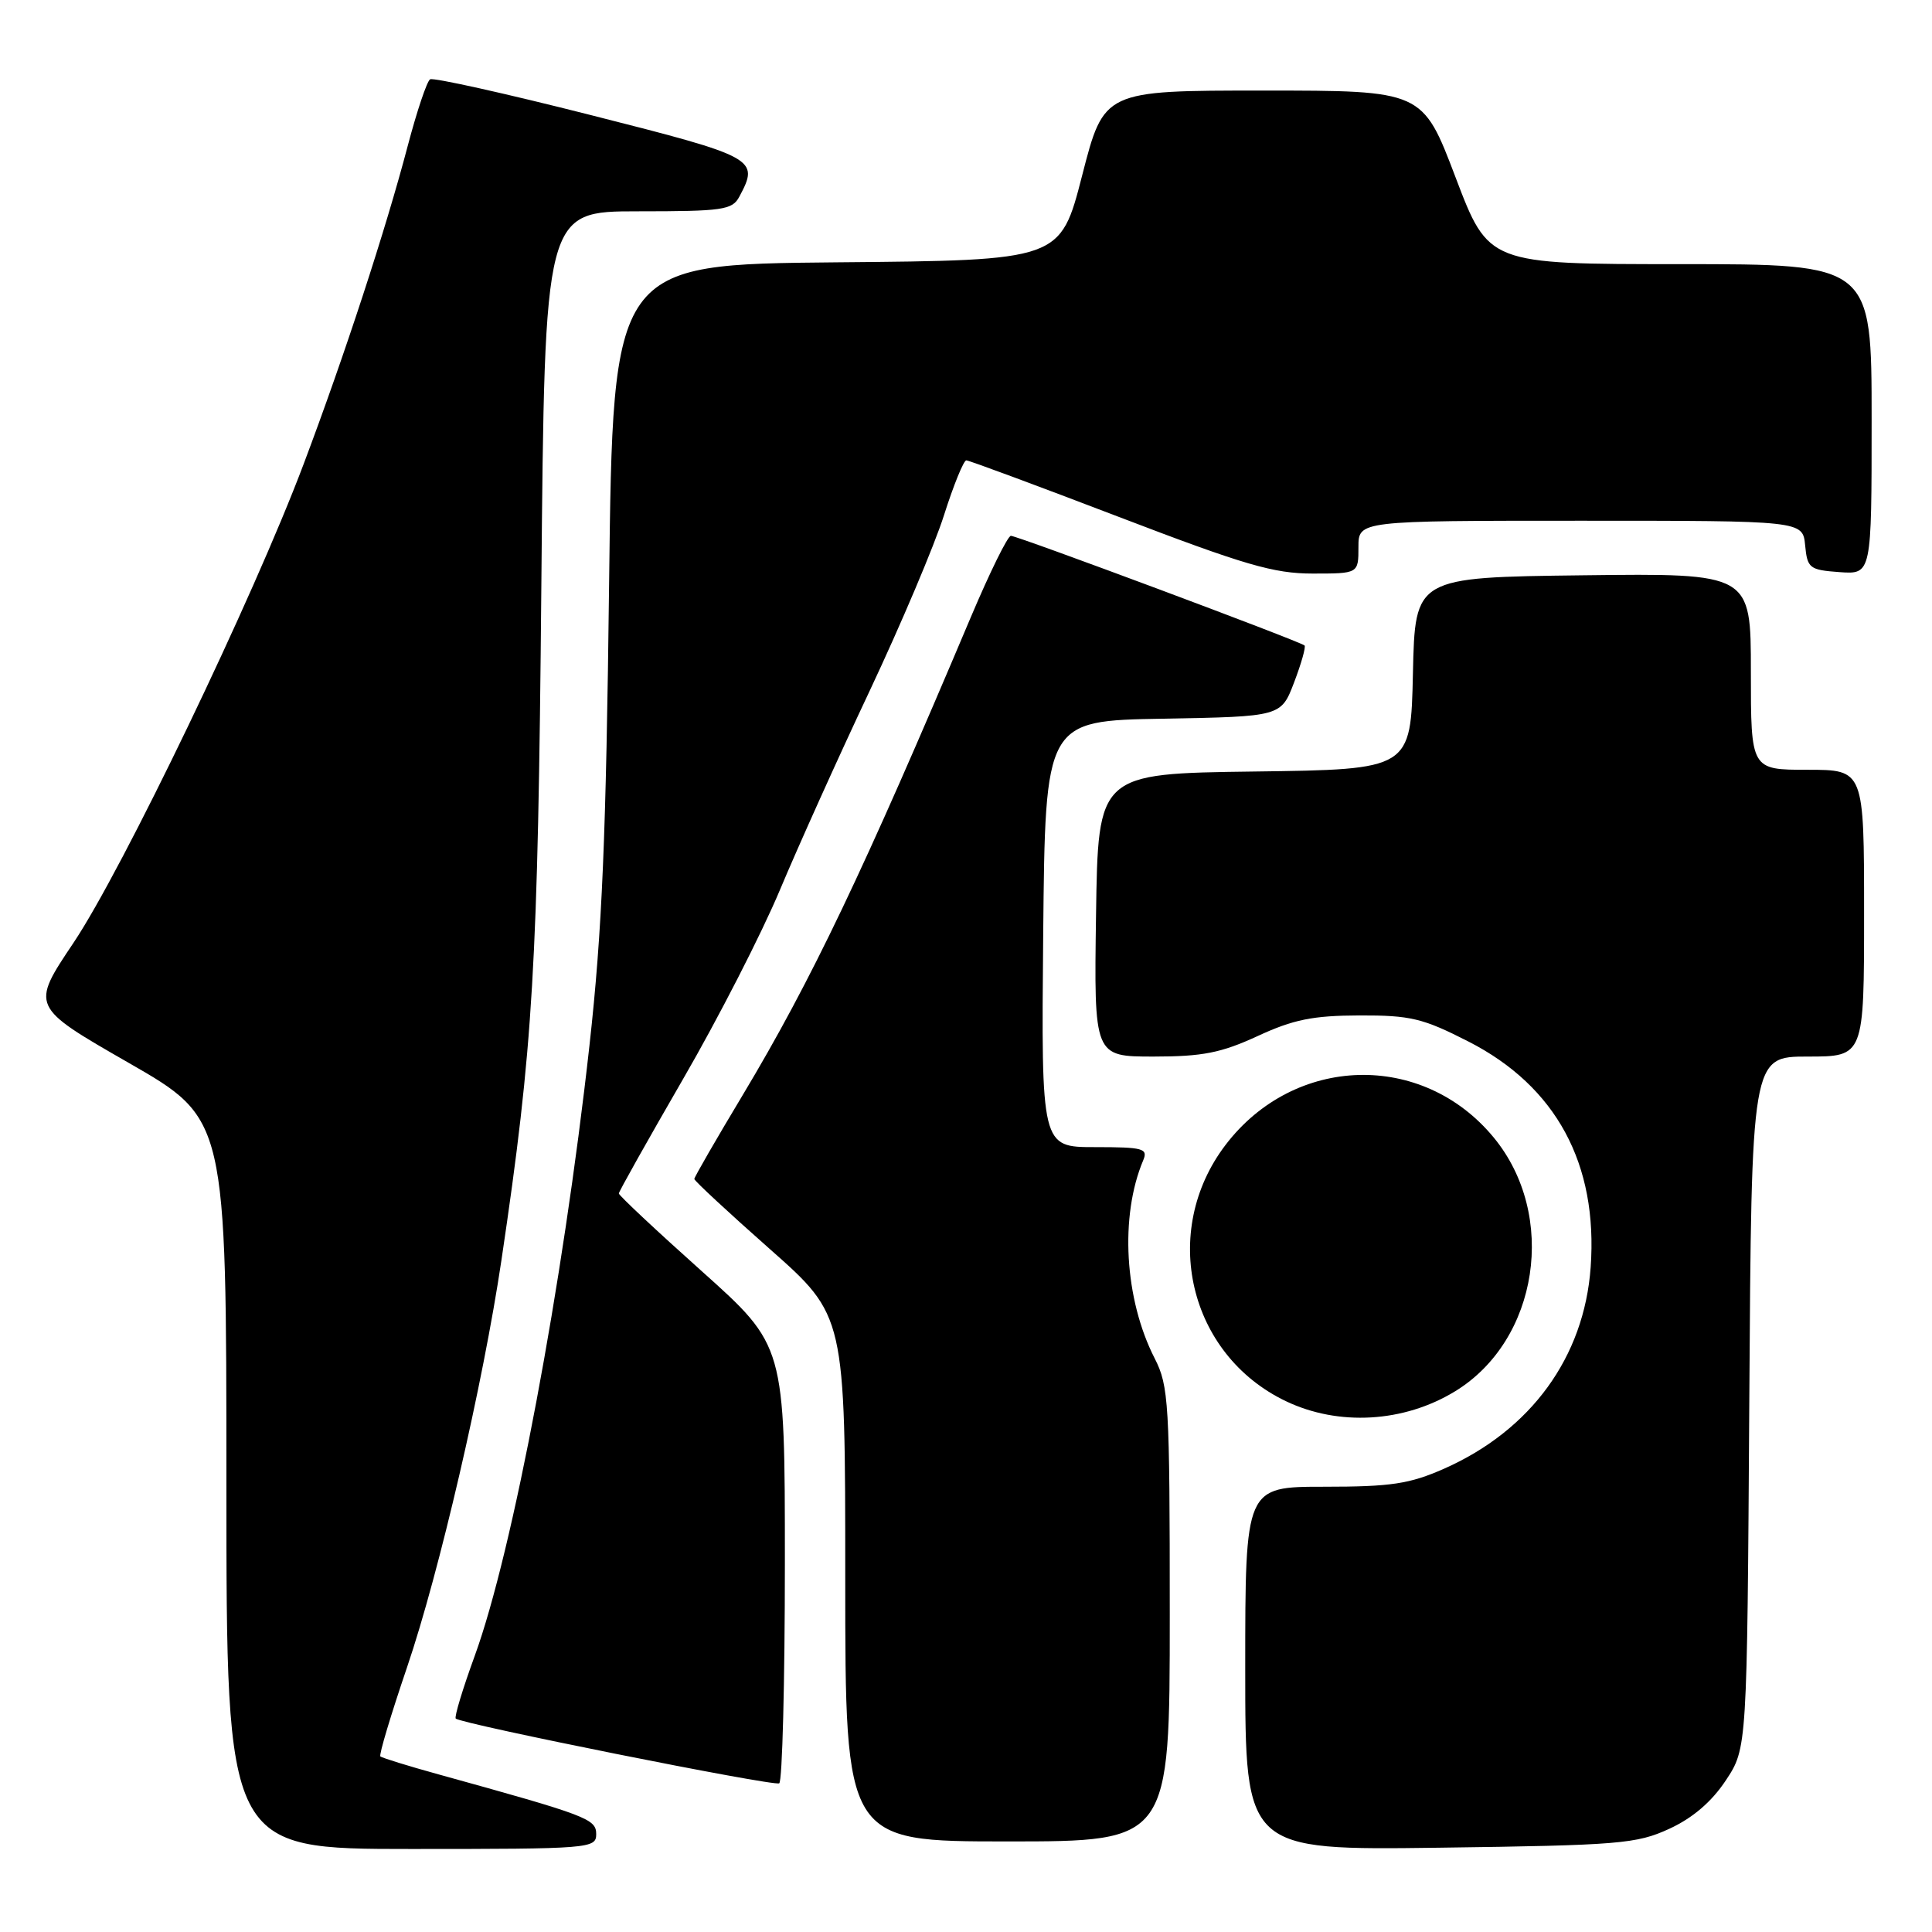 <?xml version="1.0" encoding="UTF-8" standalone="no"?>
<!DOCTYPE svg PUBLIC "-//W3C//DTD SVG 1.1//EN" "http://www.w3.org/Graphics/SVG/1.1/DTD/svg11.dtd" >
<svg xmlns="http://www.w3.org/2000/svg" xmlns:xlink="http://www.w3.org/1999/xlink" version="1.1" viewBox="0 0 256 256">
 <g >
 <path fill="currentColor"
d=" M 79.00 243.04 C 79.00 241.01 77.86 240.58 58.13 235.12 C 54.07 234.00 50.59 232.92 50.40 232.73 C 50.20 232.53 51.79 227.23 53.93 220.94 C 58.21 208.36 64.01 183.34 66.44 167.00 C 70.66 138.60 71.28 128.07 71.73 77.75 C 72.17 28.00 72.17 28.00 84.55 28.00 C 95.77 28.00 97.03 27.82 97.96 26.07 C 100.65 21.04 100.25 20.82 78.37 15.27 C 67.03 12.39 57.41 10.25 56.99 10.51 C 56.57 10.77 55.25 14.70 54.05 19.24 C 51.11 30.43 45.69 47.01 40.23 61.50 C 33.57 79.19 16.23 115.25 9.73 124.94 C 4.07 133.38 4.07 133.38 17.03 140.82 C 30.00 148.26 30.00 148.26 30.00 196.63 C 30.00 245.00 30.00 245.00 54.50 245.00 C 78.16 245.00 79.00 244.93 79.00 243.04 Z  M 221.18 242.33 C 224.29 240.90 226.80 238.75 228.68 235.91 C 231.50 231.65 231.50 231.65 231.79 185.82 C 232.08 140.00 232.08 140.00 239.54 140.00 C 247.00 140.00 247.00 140.00 247.00 121.00 C 247.00 102.00 247.00 102.00 239.50 102.00 C 232.00 102.00 232.00 102.00 232.00 88.98 C 232.00 75.96 232.00 75.96 209.75 76.23 C 187.50 76.50 187.50 76.50 187.22 89.23 C 186.94 101.96 186.94 101.96 166.22 102.23 C 145.50 102.50 145.50 102.50 145.23 121.25 C 144.96 140.00 144.96 140.00 152.86 140.00 C 159.34 140.00 161.81 139.51 166.63 137.29 C 171.37 135.09 173.97 134.57 180.13 134.55 C 186.89 134.53 188.53 134.92 194.58 138.01 C 206.19 143.94 211.76 154.22 210.77 167.93 C 209.91 179.83 202.85 189.52 191.35 194.61 C 186.77 196.63 184.34 197.00 175.47 197.00 C 165.00 197.00 165.00 197.00 165.00 221.09 C 165.00 245.17 165.00 245.17 190.75 244.83 C 214.57 244.51 216.85 244.32 221.18 242.33 Z  M 155.00 213.96 C 155.00 185.88 154.87 183.66 153.00 179.99 C 148.99 172.15 148.36 161.15 151.48 153.75 C 152.14 152.18 151.49 152.00 145.09 152.00 C 137.97 152.00 137.97 152.00 138.23 123.75 C 138.50 95.50 138.50 95.50 154.12 95.23 C 169.75 94.95 169.75 94.95 171.48 90.41 C 172.43 87.92 173.05 85.72 172.86 85.53 C 172.32 85.00 134.82 71.00 133.95 71.00 C 133.53 71.00 131.15 75.84 128.65 81.75 C 114.44 115.40 107.48 129.98 98.39 145.14 C 94.87 151.00 92.00 155.98 92.00 156.22 C 92.00 156.46 96.50 160.64 102.00 165.50 C 112.00 174.34 112.00 174.34 112.00 209.17 C 112.00 244.00 112.00 244.00 133.50 244.00 C 155.00 244.00 155.00 244.00 155.00 213.96 Z  M 104.00 207.09 C 104.00 178.30 104.00 178.30 93.00 168.45 C 86.95 163.04 82.00 158.40 82.00 158.14 C 82.00 157.89 85.82 151.09 90.48 143.03 C 95.15 134.98 100.93 123.68 103.34 117.93 C 105.75 112.18 111.11 100.28 115.26 91.49 C 119.40 82.69 123.83 72.24 125.09 68.25 C 126.36 64.26 127.69 61.00 128.04 61.00 C 128.40 61.00 137.50 64.38 148.27 68.50 C 164.88 74.86 168.77 76.00 173.93 76.00 C 180.00 76.00 180.00 76.00 180.00 72.50 C 180.00 69.00 180.00 69.00 209.44 69.00 C 238.87 69.00 238.87 69.00 239.19 72.25 C 239.48 75.30 239.76 75.52 243.75 75.81 C 248.00 76.11 248.00 76.11 248.00 55.56 C 248.00 35.00 248.00 35.00 222.62 35.00 C 197.24 35.00 197.24 35.00 192.87 23.50 C 188.50 12.00 188.50 12.00 167.39 12.00 C 146.28 12.00 146.28 12.00 143.39 23.25 C 140.50 34.50 140.50 34.50 110.86 34.76 C 81.21 35.03 81.21 35.03 80.71 77.26 C 80.31 110.99 79.79 123.33 78.11 138.50 C 74.58 170.29 67.95 205.58 62.90 219.42 C 61.31 223.78 60.18 227.51 60.39 227.72 C 61.09 228.43 102.50 236.72 103.25 236.30 C 103.66 236.07 104.00 222.93 104.00 207.09 Z  M 192.80 184.36 C 203.89 177.59 206.41 161.01 197.92 150.72 C 188.49 139.28 171.50 139.75 162.39 151.71 C 153.66 163.17 157.50 179.50 170.38 185.66 C 177.36 189.00 186.02 188.50 192.80 184.36 Z "/>
</g>
</svg>
